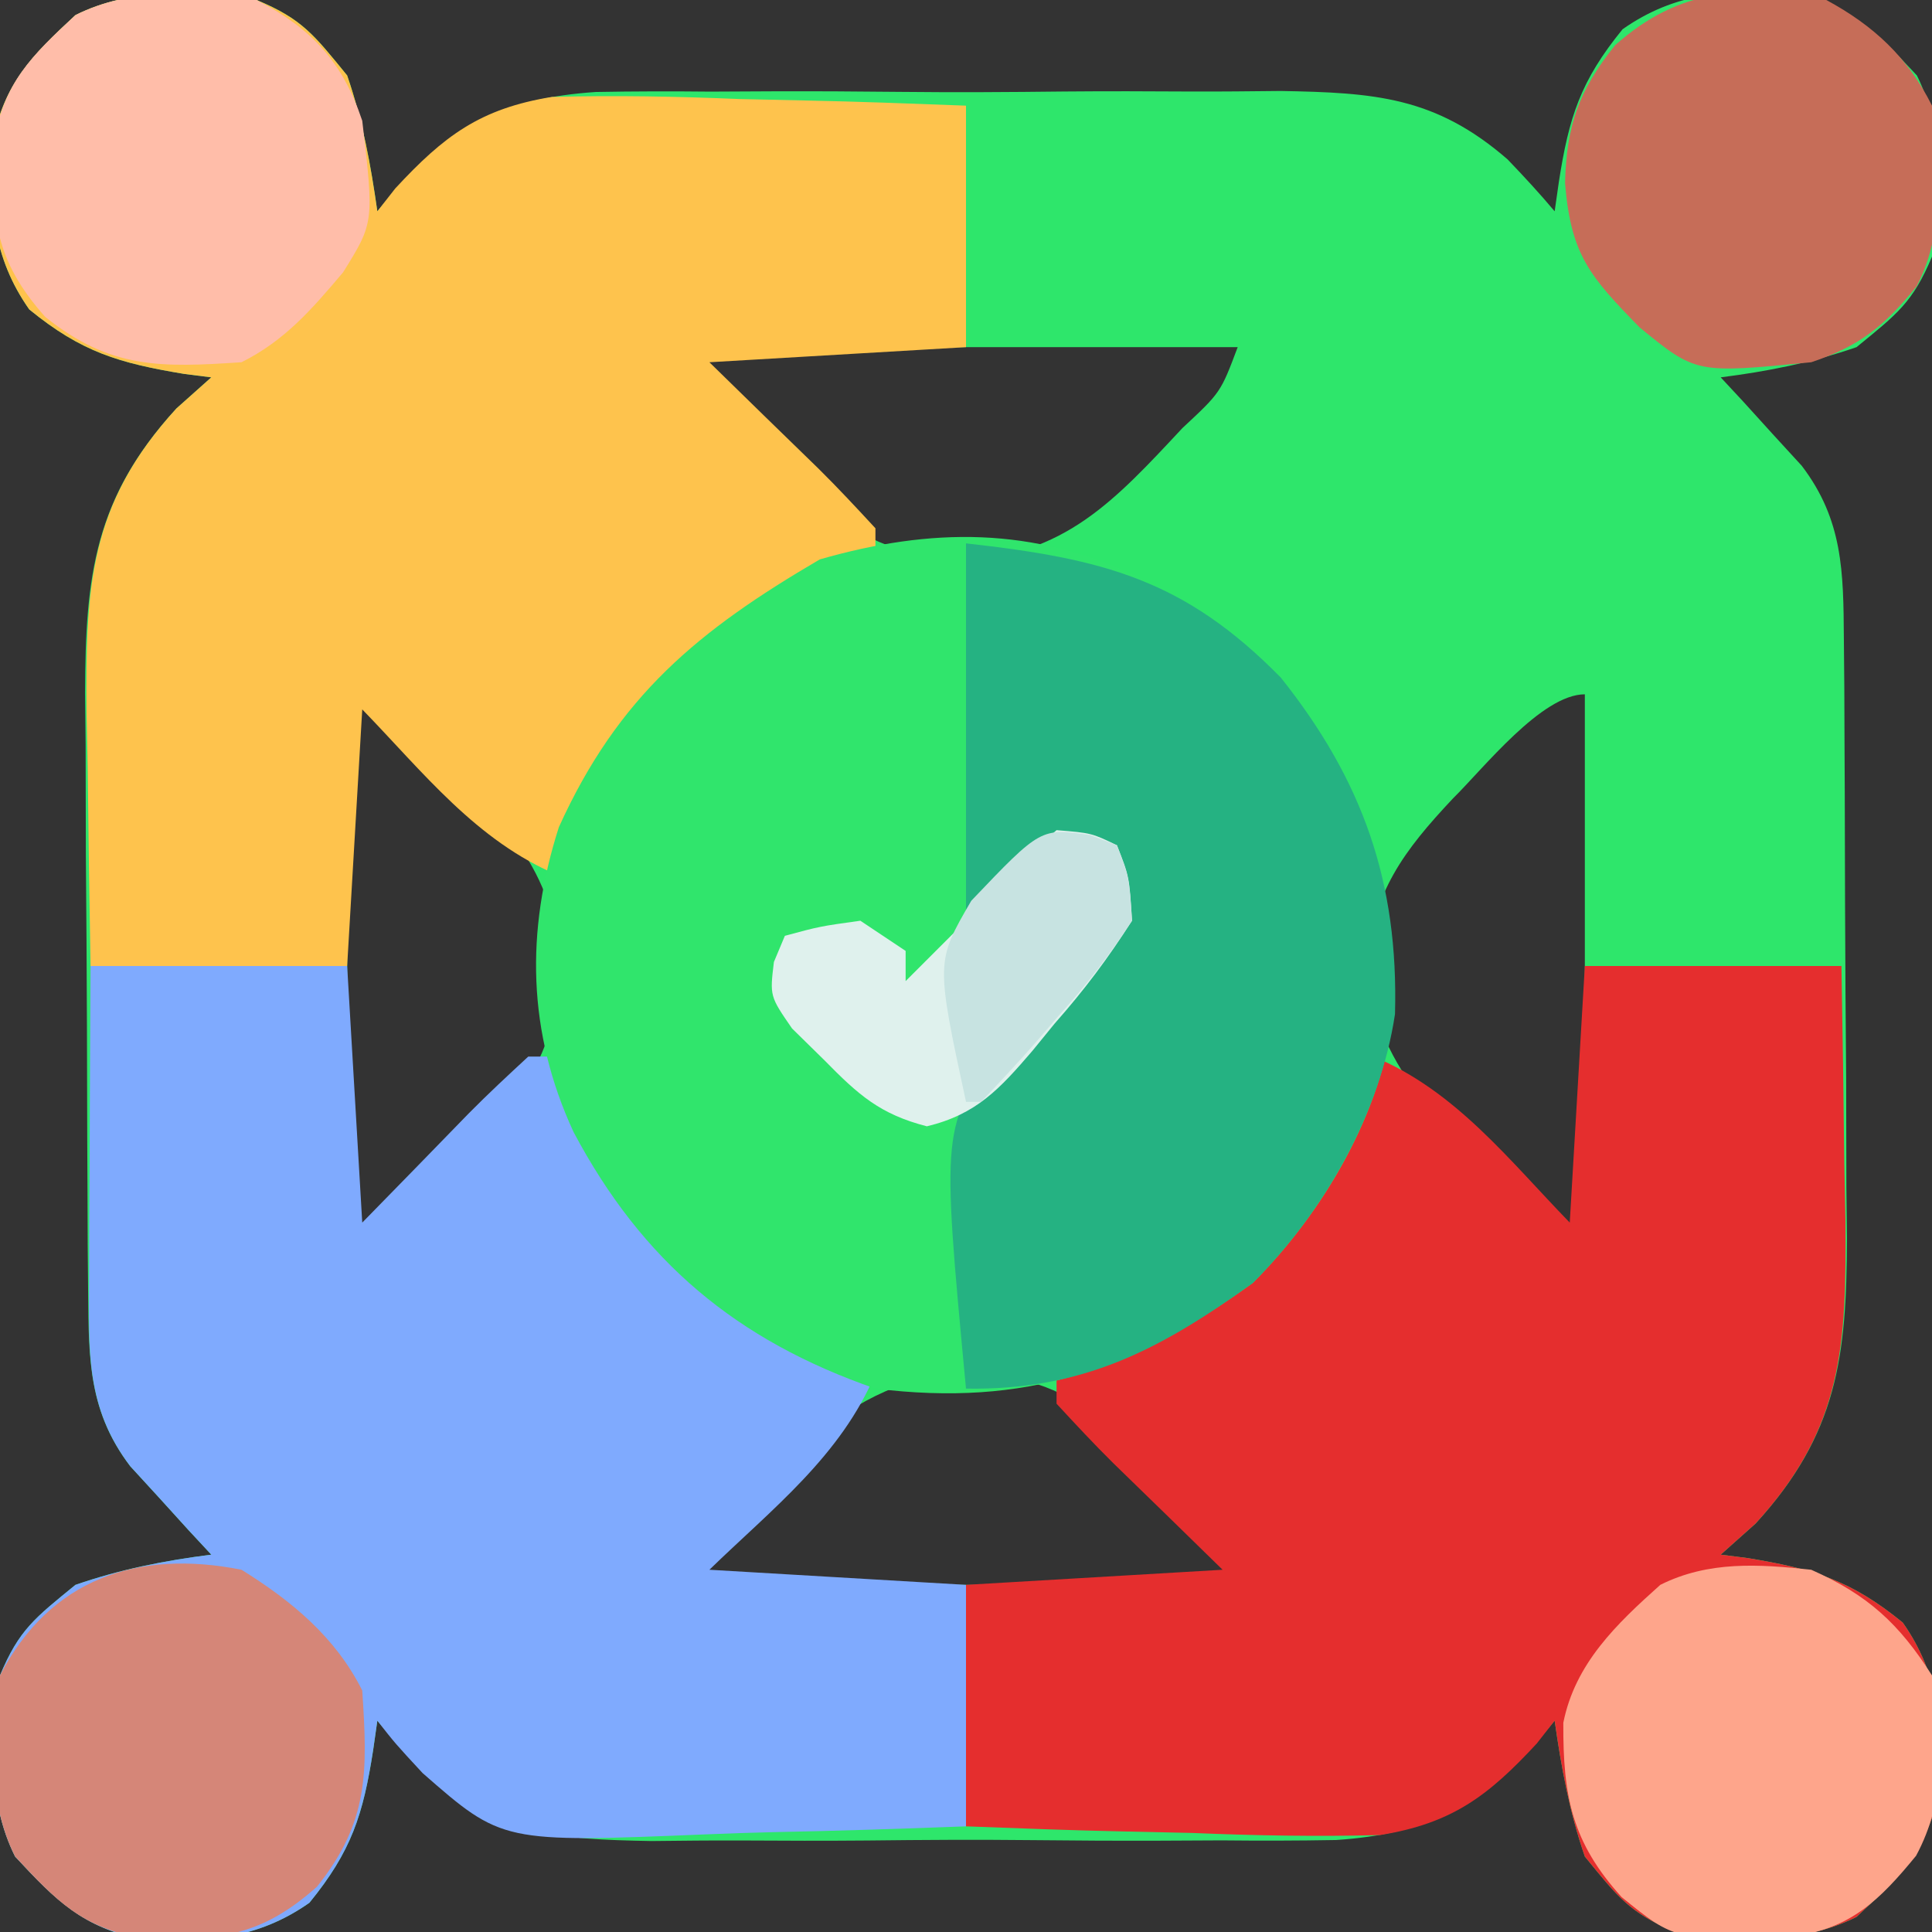 <?xml version="1.0" encoding="UTF-8"?>
<svg version="1.1" xmlns="http://www.w3.org/2000/svg" width="128" height="128">
<rect width="100%" height="100%" fill="#333333" stroke="none"/>
<path d="M0 0 C3.027 1.261 3.803 2.309 6 5 C7.026 7.978 7.556 10.891 8 14 C8.414 13.505 8.829 13.011 9.256 12.501 C13.385 8.2 16.478 6.503 22.473 6.094 C25.002 6.048 27.533 6.043 30.062 6.07 C31.422 6.066 32.781 6.059 34.141 6.05 C36.979 6.04 39.815 6.055 42.653 6.087 C46.272 6.127 49.887 6.104 53.506 6.062 C56.31 6.037 59.113 6.045 61.917 6.063 C63.893 6.07 65.87 6.049 67.846 6.027 C74.046 6.14 78.086 6.394 82.879 10.558 C83.951 11.675 85.005 12.813 86 14 C86.091 13.36 86.183 12.72 86.277 12.061 C86.94 7.776 87.709 5.357 90.5 1.938 C93.981 -0.511 97.421 -0.701 101.59 -0.5 C105.527 0.317 107.286 2.078 110 5 C111.871 8.742 111.531 12.925 111 17 C109.739 20.027 108.691 20.803 106 23 C103.031 24.023 100.112 24.607 97 25 C97.741 25.797 97.741 25.797 98.496 26.609 C99.137 27.316 99.777 28.022 100.438 28.75 C101.076 29.446 101.714 30.142 102.371 30.859 C105.107 34.455 105.129 37.876 105.161 42.3 C105.171 43.358 105.18 44.416 105.19 45.507 C105.194 46.645 105.199 47.784 105.203 48.957 C105.209 50.133 105.215 51.31 105.22 52.522 C105.23 55.011 105.236 57.5 105.24 59.989 C105.25 63.787 105.281 67.586 105.312 71.385 C105.319 73.805 105.324 76.225 105.328 78.645 C105.34 79.777 105.353 80.91 105.366 82.076 C105.344 89.874 104.741 95.004 99.312 100.938 C98.549 101.618 97.786 102.299 97 103 C97.592 103.075 98.183 103.15 98.793 103.227 C103.127 103.948 105.595 104.669 109.062 107.5 C111.511 110.981 111.701 114.421 111.5 118.59 C110.683 122.527 108.922 124.286 106 127 C102.258 128.871 98.075 128.531 94 128 C90.973 126.739 90.197 125.691 88 123 C86.974 120.022 86.444 117.109 86 114 C85.378 114.742 85.378 114.742 84.744 115.499 C80.615 119.8 77.522 121.497 71.527 121.906 C68.998 121.952 66.467 121.957 63.938 121.93 C62.578 121.934 61.219 121.941 59.859 121.95 C57.021 121.96 54.185 121.945 51.347 121.913 C47.728 121.873 44.113 121.896 40.494 121.938 C37.69 121.963 34.887 121.955 32.083 121.937 C30.107 121.93 28.13 121.951 26.154 121.973 C19.954 121.86 15.914 121.606 11.121 117.442 C10.049 116.325 8.995 115.187 8 114 C7.863 114.96 7.863 114.96 7.723 115.939 C7.06 120.224 6.291 122.643 3.5 126.062 C0.019 128.511 -3.421 128.701 -7.59 128.5 C-11.527 127.683 -13.286 125.922 -16 123 C-17.871 119.258 -17.531 115.075 -17 111 C-15.739 107.973 -14.691 107.197 -12 105 C-9.031 103.977 -6.112 103.393 -3 103 C-3.741 102.203 -3.741 102.203 -4.496 101.391 C-5.137 100.684 -5.777 99.978 -6.438 99.25 C-7.395 98.206 -7.395 98.206 -8.371 97.141 C-11.107 93.545 -11.129 90.124 -11.161 85.7 C-11.171 84.642 -11.18 83.584 -11.19 82.493 C-11.194 81.355 -11.199 80.216 -11.203 79.043 C-11.209 77.867 -11.215 76.69 -11.22 75.478 C-11.23 72.989 -11.236 70.5 -11.24 68.011 C-11.25 64.213 -11.281 60.414 -11.312 56.615 C-11.319 54.195 -11.324 51.775 -11.328 49.355 C-11.34 48.223 -11.353 47.09 -11.366 45.924 C-11.344 38.126 -10.741 32.996 -5.312 27.062 C-4.168 26.042 -4.168 26.042 -3 25 C-3.592 24.925 -4.183 24.85 -4.793 24.773 C-9.127 24.052 -11.595 23.331 -15.062 20.5 C-17.511 17.019 -17.701 13.579 -17.5 9.41 C-16.683 5.473 -14.922 3.714 -12 1 C-8.258 -0.871 -4.075 -0.531 0 0 Z M29 23 C30.98 25.31 32.96 27.62 35 30 C35.866 31.134 36.733 32.269 37.625 33.438 C40.386 36.062 42.86 36.708 46.625 37.125 C53.525 36.857 56.878 33.137 61.342 28.358 C63.874 26 63.874 26 65 23 C53.12 23 41.24 23 29 23 Z M6 46 C6 57.88 6 69.76 6 82 C8.31 80.02 10.62 78.04 13 76 C14.134 75.134 15.269 74.267 16.438 73.375 C19.062 70.614 19.708 68.14 20.125 64.375 C19.857 57.475 16.137 54.122 11.358 49.658 C9 47.126 9 47.126 6 46 Z M79.27 52.891 C75.992 56.378 73.976 59.075 73.5 64 C74.186 71.102 79.204 75.292 84.277 79.797 C86.546 82.105 86.546 82.105 88 82 C88 70.12 88 58.24 88 46 C85.141 46 81.297 50.897 79.27 52.891 Z M29 104 C29 104.33 29 104.66 29 105 C40.88 105 52.76 105 65 105 C63.02 102.69 61.04 100.38 59 98 C58.134 96.866 57.267 95.731 56.375 94.562 C53.614 91.938 51.14 91.292 47.375 90.875 C38.884 91.205 34.008 97.811 29 104 Z " fill="#2EE66B" transform="translate(17,0)"/>
<path d="M0 0 C5.61 0 11.22 0 17 0 C17.081 4.355 17.141 8.708 17.188 13.062 C17.213 14.292 17.238 15.521 17.264 16.787 C17.331 25.14 17.122 30.588 11.312 36.938 C10.549 37.618 9.786 38.299 9 39 C9.592 39.075 10.183 39.15 10.793 39.227 C15.127 39.948 17.595 40.669 21.062 43.5 C23.511 46.981 23.701 50.421 23.5 54.59 C22.683 58.527 20.922 60.286 18 63 C14.258 64.871 10.075 64.531 6 64 C2.973 62.739 2.197 61.691 0 59 C-1.026 56.022 -1.556 53.109 -2 50 C-2.392 50.5 -2.784 51 -3.188 51.516 C-6.411 54.996 -8.805 56.807 -13.566 57.578 C-17.731 57.688 -21.84 57.613 -26 57.438 C-27.457 57.402 -28.914 57.37 -30.371 57.342 C-33.918 57.271 -37.453 57.134 -41 57 C-41 51.72 -41 46.44 -41 41 C-32.585 40.505 -32.585 40.505 -24 40 C-27.615 36.464 -27.615 36.464 -31.24 32.94 C-32.531 31.664 -33.767 30.333 -35 29 C-35 28.34 -35 27.68 -35 27 C-34.336 26.697 -33.672 26.394 -32.988 26.082 C-24.447 22.03 -19.508 17.288 -15 9 C-14.67 8.01 -14.34 7.02 -14 6 C-8.555 8.273 -5.044 12.837 -1 17 C-0.67 11.39 -0.34 5.78 0 0 Z " fill="#E52E2E" transform="translate(105,64)"/>
<path d="M0 0 C5.61 0 11.22 0 17 0 C17.495 8.415 17.495 8.415 18 17 C21.536 13.385 21.536 13.385 25.06 9.76 C26.336 8.469 27.667 7.233 29 6 C29.66 6 30.32 6 31 6 C31.303 6.664 31.606 7.328 31.918 8.012 C35.97 16.553 40.712 21.492 49 26 C49.99 26.33 50.98 26.66 52 27 C49.727 32.445 45.163 35.956 41 40 C46.61 40.33 52.22 40.66 58 41 C58 46.28 58 51.56 58 57 C53.728 57.162 49.467 57.301 45.195 57.385 C43.746 57.42 42.297 57.467 40.848 57.528 C27.271 58.085 27.271 58.085 22 53.473 C20.188 51.516 20.188 51.516 19 50 C18.909 50.64 18.817 51.28 18.723 51.939 C18.06 56.224 17.291 58.643 14.5 62.062 C11.019 64.511 7.579 64.701 3.41 64.5 C-0.527 63.683 -2.286 61.922 -5 59 C-6.871 55.258 -6.531 51.075 -6 47 C-4.739 43.973 -3.691 43.197 -1 41 C1.969 39.977 4.888 39.393 8 39 C7.506 38.469 7.013 37.938 6.504 37.391 C5.863 36.684 5.223 35.978 4.562 35.25 C3.924 34.554 3.286 33.858 2.629 33.141 C-0.33 29.252 -0.12 25.481 -0.098 20.703 C-0.094 19.498 -0.091 18.293 -0.088 17.051 C-0.08 15.797 -0.071 14.542 -0.062 13.25 C-0.058 11.98 -0.053 10.711 -0.049 9.402 C-0.037 6.268 -0.019 3.134 0 0 Z " fill="#7FAAFE" transform="translate(6,64)"/>
<path d="M0 0 C3.027 1.261 3.803 2.309 6 5 C7.026 7.978 7.556 10.891 8 14 C8.392 13.5 8.784 13 9.188 12.484 C12.411 9.004 14.805 7.193 19.566 6.422 C23.731 6.312 27.84 6.387 32 6.562 C33.457 6.598 34.914 6.63 36.371 6.658 C39.918 6.729 43.453 6.866 47 7 C47 12.28 47 17.56 47 23 C38.585 23.495 38.585 23.495 30 24 C33.615 27.536 33.615 27.536 37.24 31.06 C38.531 32.336 39.767 33.667 41 35 C41 35.66 41 36.32 41 37 C40.004 37.472 40.004 37.472 38.988 37.953 C38.105 38.381 37.222 38.809 36.312 39.25 C35.442 39.668 34.572 40.085 33.676 40.516 C28.143 43.585 25.375 46.501 22.688 52.25 C22.176 53.328 21.664 54.405 21.137 55.516 C20.762 56.335 20.386 57.155 20 58 C14.555 55.727 11.044 51.163 7 47 C6.67 52.61 6.34 58.22 6 64 C0.39 64 -5.22 64 -11 64 C-11.081 59.645 -11.141 55.292 -11.188 50.938 C-11.213 49.708 -11.238 48.479 -11.264 47.213 C-11.331 38.86 -11.122 33.412 -5.312 27.062 C-4.168 26.042 -4.168 26.042 -3 25 C-3.592 24.925 -4.183 24.85 -4.793 24.773 C-9.127 24.052 -11.595 23.331 -15.062 20.5 C-17.511 17.019 -17.701 13.579 -17.5 9.41 C-16.683 5.473 -14.922 3.714 -12 1 C-8.258 -0.871 -4.075 -0.531 0 0 Z " fill="#FEC34D" transform="translate(17,0)"/>
<path d="M0 0 C1.539 0.886 3.063 1.799 4.562 2.75 C5.924 3.585 5.924 3.585 7.312 4.438 C14.208 11.525 16.992 19.089 16.914 28.797 C16.122 35.451 12.266 42.047 7.562 46.75 C-0.456 52.535 -7.467 54.978 -17.438 53.75 C-26.659 50.553 -32.894 45.311 -37.438 36.75 C-40.491 30.15 -40.629 23.465 -38.41 16.547 C-34.469 7.856 -29.187 3.528 -21.125 -1.188 C-13.766 -3.308 -6.968 -3.369 0 0 Z " fill="#30E56C" transform="translate(75.438,38.25)"/>
<path d="M0 0 C9.097 1.011 14.482 2.396 20.859 8.895 C26.287 15.706 28.664 22.462 28.422 31.188 C27.433 37.782 23.689 44.311 19 49 C12.817 53.461 7.719 56.116 0 56 C-1.632 38.665 -1.632 38.665 2.262 33.242 C4.033 31.13 5.891 29.345 7.91 27.445 C10.342 25.177 10.342 25.177 9.809 22.18 C9.542 21.46 9.275 20.741 9 20 C4.713 20.635 3.859 21.913 0 25 C0 16.75 0 8.5 0 0 Z " fill="#25B282" transform="translate(64,36)"/>
<path d="M0 0 C3.746 1.665 5.817 3.564 8 7 C8.805 11.065 8.953 15.24 6.945 18.949 C4.562 21.861 2.602 23.798 -1.172 24.273 C-8.991 24.581 -8.991 24.581 -12.562 21.688 C-15.855 18.058 -16.453 15.018 -16.426 10.137 C-15.644 6.212 -12.912 3.603 -10 1 C-6.807 -0.597 -3.475 -0.374 0 0 Z " fill="#FEA58B" transform="translate(120,104)"/>
<path d="M0 0 C3.325 2.066 6.234 4.469 8 8 C8.35 13.34 8.468 16.665 5 21 C1.211 24.371 -1.585 24.561 -6.52 24.43 C-10.544 23.733 -12.251 21.961 -15 19 C-16.864 15.273 -16.565 11.058 -16 7 C-12.706 0.628 -6.899 -1.375 0 0 Z " fill="#D58678" transform="translate(16,104)"/>
<path d="M0 0 C3.12 1.688 5.39 3.781 7 7 C7.514 11.086 7.921 15.218 5.988 18.957 C3.852 21.594 2.234 22.922 -1 24 C-8.631 24.751 -8.631 24.751 -12.375 21.688 C-15.67 18.314 -16.928 16.887 -17.312 12.125 C-17.208 8.324 -16.42 6.025 -14 3 C-9.677 -0.845 -5.571 -0.965 0 0 Z " fill="#C66D58" transform="translate(121,0)"/>
<path d="M0 0 C3.625 1.874 5.691 4.074 7 8 C7.786 14.735 7.786 14.735 5.73 18.043 C3.658 20.489 1.887 22.557 -1 24 C-6.34 24.35 -9.665 24.468 -14 21 C-17.371 17.211 -17.561 14.415 -17.43 9.48 C-16.733 5.456 -14.961 3.749 -12 1 C-8.273 -0.864 -4.058 -0.565 0 0 Z " fill="#FFBDA9" transform="translate(17,0)"/>
<path d="M0 0 C2.312 0.188 2.312 0.188 4 1 C4.82 3.074 4.82 3.074 5 6 C3.374 8.54 1.847 10.579 -0.125 12.812 C-0.612 13.41 -1.1 14.007 -1.602 14.623 C-3.766 17.141 -5.312 18.835 -8.594 19.621 C-11.708 18.817 -13.129 17.537 -15.375 15.25 C-16.084 14.554 -16.793 13.858 -17.523 13.141 C-19 11 -19 11 -18.727 8.734 C-18.487 8.162 -18.247 7.59 -18 7 C-15.688 6.375 -15.688 6.375 -13 6 C-12.01 6.66 -11.02 7.32 -10 8 C-10 8.66 -10 9.32 -10 10 C-9.278 9.278 -8.556 8.556 -7.812 7.812 C-6.42 6.42 -6.42 6.42 -5 5 C-4.154 4.051 -3.309 3.103 -2.438 2.125 C-1.633 1.424 -0.829 0.723 0 0 Z " fill="#DFF1ED" transform="translate(70,55)"/>
<path d="M0 0 C0.872 0.333 0.872 0.333 1.762 0.672 C2.566 2.777 2.566 2.777 2.762 5.672 C1.208 8.026 -0.242 9.92 -2.113 11.984 C-2.823 12.809 -2.823 12.809 -3.547 13.65 C-4.743 15.022 -5.987 16.351 -7.238 17.672 C-7.568 17.672 -7.898 17.672 -8.238 17.672 C-10.236 8.388 -10.236 8.388 -7.887 4.348 C-3.283 -0.481 -3.283 -0.481 0 0 Z " fill="#C7E3E1" transform="translate(72.238,55.328)"/>
</svg>
